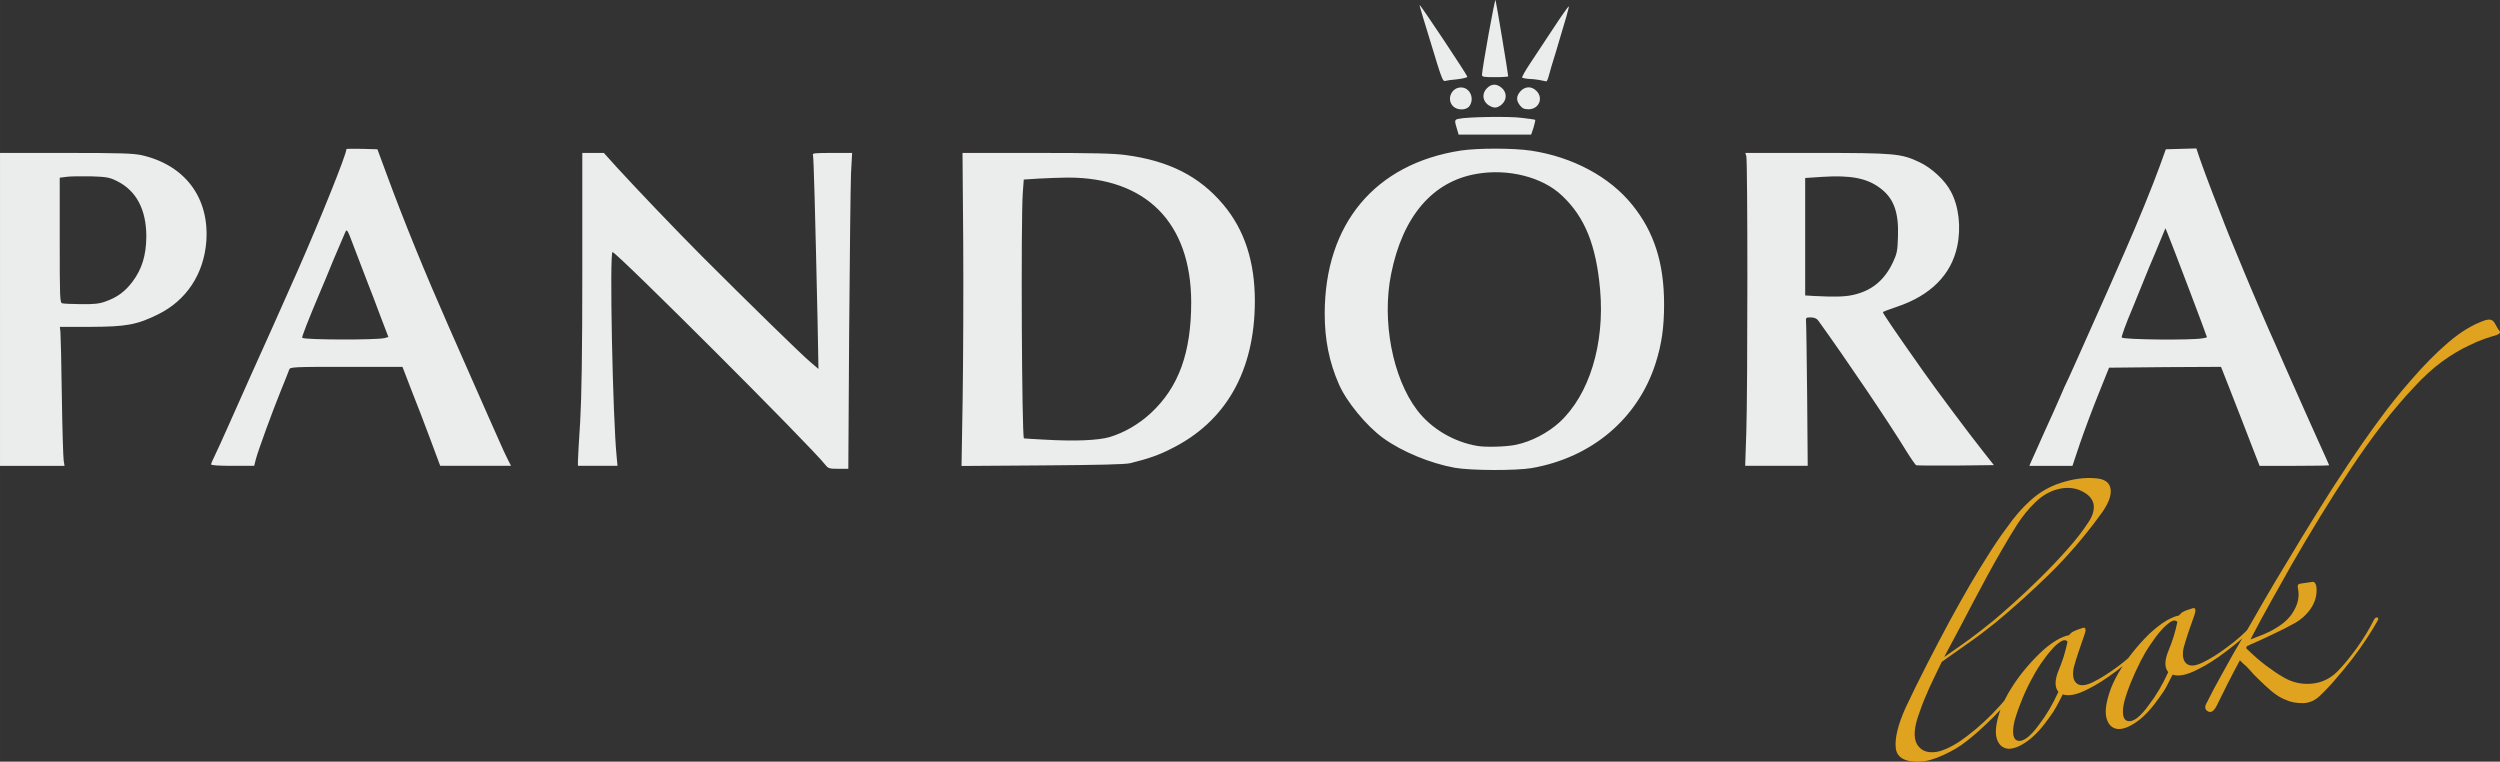 <?xml version="1.0" encoding="UTF-8"?>
<!DOCTYPE svg PUBLIC "-//W3C//DTD SVG 1.1//EN" "http://www.w3.org/Graphics/SVG/1.1/DTD/svg11.dtd">
<!-- Creator: CorelDRAW X8 -->
<svg xmlns="http://www.w3.org/2000/svg" xml:space="preserve" width="177.591mm" height="54.108mm" version="1.1" style="shape-rendering:geometricPrecision; text-rendering:geometricPrecision; image-rendering:optimizeQuality; fill-rule:evenodd; clip-rule:evenodd"
viewBox="0 0 17753 5409"
 xmlns:xlink="http://www.w3.org/1999/xlink">
 <rect x="0" y="0" width="17753" height="5409" fill="#333333" stroke="none"/>
 <defs>
  <style type="text/css">
   <![CDATA[
    .fil0 {fill:#EBECEC}
    .fil1 {fill:#DFA31F;fill-rule:nonzero}
   ]]>
  </style>
 </defs>
 <g id="Layer_x0020_1">
  <g id="_659959344">
   <path class="fil0" d="M10332 3322c-177,-32 -377,-115 -511,-212 -120,-88 -259,-257 -313,-381 -69,-157 -101,-317 -101,-501 0,-638 357,-1065 967,-1159 123,-18 372,-18 500,1 294,45 557,185 718,386 155,192 225,413 225,705 0,165 -17,281 -59,415 -125,395 -452,673 -881,748 -113,19 -430,18 -545,-2l0 0zm435 -164c106,-22 225,-84 307,-159 212,-195 322,-556 289,-939 -28,-319 -108,-518 -271,-671 -138,-132 -384,-194 -608,-154 -311,54 -523,301 -605,709 -68,333 10,739 184,968 99,131 260,227 430,255 61,10 206,6 274,-9l0 0zm-4906 143c-100,-129 -1468,-1496 -1511,-1511 -23,-8 1,1180 29,1454l6 64 -281 0 0 -33c0,-18 7,-146 16,-282 10,-180 15,-477 15,-1077l0 -830 153 0 91 101c143,156 408,434 606,633 322,322 715,707 772,753l55 47 -6 -326c-18,-815 -28,-1177 -33,-1193 -6,-13 11,-15 135,-15l143 0 -8 148c-3,80 -9,585 -13,1121l-6 974 -71 0c-64,0 -71,-2 -92,-28zm-5861 -1104l0 -1111 466 0c392,0 477,3 540,16 307,70 481,301 459,611 -17,232 -141,420 -342,519 -151,75 -228,88 -479,89l-219 0 4 36c2,20 7,225 10,455 3,231 10,436 13,458l6 38 -458 0 0 -1111zm749 -56c82,-29 139,-70 192,-141 67,-89 97,-187 98,-320 0,-192 -71,-327 -210,-395 -53,-26 -72,-29 -186,-33 -70,-1 -148,0 -174,4l-45 6 0 444c0,413 1,443 18,448 10,3 71,5 135,6 90,1 129,-3 172,-19l0 0zm750 1157c0,-6 11,-33 25,-60 13,-27 60,-128 102,-224 44,-97 112,-250 152,-341 156,-345 165,-367 331,-740 166,-376 351,-837 351,-874 0,-3 50,-3 110,-2l110 3 67 181c123,334 273,701 438,1075 16,37 93,212 171,388 77,176 161,364 185,418 23,54 53,118 66,143l22 43 -503 0 -70 -188c-39,-104 -99,-262 -135,-351l-63 -164 -399 0c-372,0 -400,1 -405,19 -3,9 -29,75 -58,146 -61,150 -159,418 -179,490l-12 48 -153 0c-98,0 -153,-4 -153,-10zm1231 -897l28 -8 -57 -149c-31,-83 -74,-197 -97,-254 -22,-57 -63,-163 -90,-235 -48,-129 -51,-132 -63,-104 -7,16 -43,101 -81,189 -36,88 -81,198 -101,243 -83,197 -127,310 -123,316 16,15 526,16 584,2l0 0zm4106 430c4,-264 6,-764 4,-1112l-5 -633 521 0c402,0 547,3 638,15 307,41 523,150 693,352 151,180 224,405 224,686 -1,497 -207,858 -599,1050 -82,42 -159,69 -285,100 -37,9 -216,13 -625,16l-574 4 8 -478zm1043 273c106,-32 209,-92 295,-172 197,-184 285,-428 285,-787 -2,-563 -319,-884 -875,-884 -53,0 -145,4 -205,7l-109 7 -7 94c-14,194 -7,1727 8,1744 2,1 67,5 146,9 220,13 381,5 462,-18zm4522 -36c10,-304 10,-1927 0,-1959l-7 -23 500 0c560,0 607,4 737,66 87,41 182,129 223,209 56,104 73,252 45,387 -42,202 -189,350 -427,430 -53,18 -98,35 -101,38 -4,4 76,123 288,423 89,127 320,436 419,561l81 103 -269 3c-148,1 -275,0 -282,-2 -6,-2 -38,-48 -72,-103 -129,-211 -426,-649 -623,-923 -12,-17 -28,-23 -54,-24 -34,0 -36,2 -34,29 2,15 5,252 8,527l4 498 -444 0 8 -240 0 0zm755 -973c133,-28 226,-104 286,-232 29,-62 33,-81 36,-184 6,-175 -31,-273 -129,-345 -93,-69 -208,-91 -409,-78l-121 8 0 834 65 4c140,7 212,6 272,-7l0 0zm1269 1180c8,-18 51,-112 94,-210 44,-96 93,-205 109,-243 15,-37 44,-102 65,-144 33,-74 71,-156 162,-362 22,-49 52,-116 67,-150 25,-55 55,-123 171,-388 90,-205 195,-463 246,-604l41 -114 109 -3 108 -3 18 54c20,59 69,194 151,402 46,121 75,192 169,418 59,143 180,424 223,517 10,23 43,99 75,171 109,246 172,388 239,536 37,82 68,150 68,152 0,2 -111,4 -247,4l-247 0 -41 -105c-23,-59 -61,-157 -85,-220 -24,-62 -67,-173 -96,-246l-52 -132 -398 2 -397 4 -75 187c-42,103 -100,259 -131,349l-54 161 -306 0 14 -33zm1214 -872c17,-3 33,-6 33,-9 0,-7 -249,-663 -280,-738l-15 -35 -40 97c-22,53 -55,134 -75,179 -18,46 -71,175 -117,288 -48,112 -82,207 -78,212 16,15 483,20 572,6l0 0zm-5290 -1478c-22,-70 -21,-75 8,-81 59,-14 361,-19 450,-7 51,6 93,12 95,14 2,2 -4,26 -12,55l-17 50 -515 0 -9 -31 0 0zm-32 -172c-46,-50 -9,-132 58,-132 63,0 98,78 60,132 -22,32 -88,32 -118,0zm477 -4c-29,-36 -27,-67 4,-102 33,-35 79,-36 113,-1 51,51 17,130 -56,130 -32,0 -45,-7 -61,-27zm-213 4c-53,-28 -62,-87 -21,-127 31,-32 68,-33 104,-2 38,33 38,85 -1,119 -30,24 -51,27 -82,10l0 0zm-372 -290c-109,-355 -130,-424 -128,-427 5,-5 339,498 339,509 0,6 -32,13 -71,18 -39,3 -79,9 -88,12 -12,4 -23,-19 -52,-112zm723 105c-23,-4 -59,-8 -80,-8 -20,-2 -40,-5 -43,-10 -2,-4 23,-49 57,-100 34,-52 108,-164 166,-251 57,-87 106,-156 108,-154 4,4 -15,70 -94,333 -20,63 -41,133 -47,158 -6,24 -14,42 -18,42 -5,-1 -26,-5 -49,-10l0 0zm-408 -37c2,-49 91,-544 96,-531 5,14 90,524 90,542 0,3 -42,6 -93,6 -82,0 -93,-2 -93,-17z"/>
   <path class="fil1" d="M14912 3660c-110,151 -228,288 -355,413 -127,124 -256,241 -387,349 -62,50 -125,98 -191,144 -65,46 -129,91 -190,134 -32,65 -62,128 -90,188 -27,60 -50,117 -68,170 -39,103 -45,179 -18,227 28,47 75,65 141,54 44,-8 95,-31 155,-69 80,-54 159,-120 237,-199 78,-79 151,-169 220,-268 11,-14 20,-17 26,-12 5,6 3,16 -9,29 -80,111 -156,202 -228,273 -73,72 -137,130 -195,174 -41,33 -93,64 -158,94 -64,30 -121,46 -171,48 -106,3 -162,-30 -169,-99 -7,-69 16,-163 69,-282 48,-103 100,-207 155,-315 55,-107 108,-208 159,-303 52,-95 101,-182 146,-260 46,-78 84,-140 114,-187 25,-41 50,-79 74,-115 24,-35 48,-70 74,-104 52,-74 105,-135 158,-183 66,-62 142,-107 226,-133 85,-27 164,-38 238,-32 68,3 106,29 113,77 7,48 -18,111 -76,187zm-82 49c30,-44 42,-85 38,-122 -5,-36 -27,-66 -66,-89 -52,-32 -111,-41 -177,-27 -65,14 -124,48 -177,101 -43,42 -84,92 -122,150 -37,59 -76,122 -115,191 -62,107 -126,225 -194,354 -67,129 -134,256 -201,380l-10 19c59,-40 119,-83 179,-126 59,-44 116,-88 171,-133 35,-29 82,-70 143,-125 61,-54 124,-114 189,-178 65,-64 129,-131 191,-201 62,-69 112,-134 151,-194zm381 901c-48,48 -108,99 -182,155 -73,55 -140,98 -199,127 -78,41 -139,54 -182,39 -14,28 -28,56 -43,83 -15,28 -32,54 -50,78 -53,76 -105,133 -158,171 -53,38 -99,56 -138,54 -39,-5 -65,-28 -79,-70 -13,-42 -8,-104 18,-184 13,-43 35,-90 63,-140 29,-50 62,-99 100,-147 38,-48 78,-92 120,-133 42,-41 83,-73 122,-96 34,-20 64,-32 89,-36 5,-6 9,-10 12,-13 4,-3 7,-5 9,-8 12,-7 24,-12 36,-17 13,-5 27,-9 43,-15 12,-2 17,2 17,11 3,7 0,20 -7,39 -13,39 -27,79 -41,119 -14,41 -25,77 -34,111 -12,55 -5,93 19,114 24,21 62,18 115,-7 53,-26 112,-63 177,-111 65,-48 118,-96 160,-142 11,-13 19,-16 22,-7 3,8 1,17 -9,25zm-529 -53c-11,-14 -27,-14 -48,-1 -21,12 -43,32 -67,60 -24,27 -49,60 -76,99 -26,39 -49,79 -70,119 -28,53 -52,106 -72,159 -21,53 -36,98 -45,134 -18,83 -8,128 29,134 38,5 87,-33 146,-114 53,-69 99,-147 138,-234 -28,-34 -26,-86 3,-156 12,-27 23,-59 35,-95 11,-37 20,-71 27,-105zm1309 -87c-48,48 -108,100 -182,155 -73,56 -139,98 -199,127 -78,41 -139,54 -182,39 -14,28 -28,56 -43,84 -15,28 -32,53 -50,77 -53,76 -105,133 -158,171 -53,38 -99,56 -137,54 -39,-4 -66,-28 -79,-70 -14,-42 -9,-103 17,-183 13,-44 35,-91 63,-141 29,-50 62,-98 100,-146 38,-48 78,-93 120,-134 43,-40 83,-72 122,-95 35,-20 64,-33 90,-37 4,-5 8,-10 12,-12 3,-3 6,-6 8,-9 12,-7 24,-12 36,-17 13,-4 27,-9 43,-14 12,-2 17,1 17,10 3,7 0,20 -6,39 -14,40 -28,79 -42,120 -13,40 -25,77 -34,110 -12,55 -5,93 19,114 24,21 62,19 115,-7 53,-25 112,-62 177,-111 65,-48 119,-95 160,-142 11,-13 19,-16 22,-7 4,8 1,17 -9,25zm-529 -53c-11,-13 -27,-14 -48,-1 -20,13 -43,33 -67,60 -24,27 -49,60 -75,99 -27,39 -50,79 -71,120 -27,53 -51,106 -72,158 -21,53 -36,98 -45,134 -18,83 -8,128 29,134 38,6 87,-32 146,-114 53,-69 99,-147 138,-234 -28,-34 -26,-86 3,-155 12,-28 23,-60 35,-96 11,-36 20,-71 27,-105zm2286 -2069c11,12 4,22 -21,32 -23,6 -52,15 -86,27 -34,12 -69,27 -103,44 -66,30 -132,70 -198,118 -65,48 -131,108 -197,180 -76,80 -151,169 -227,267 -76,99 -150,203 -223,313 -74,111 -146,224 -217,340 -71,116 -139,230 -203,342 -46,82 -94,167 -144,256 -50,89 -100,181 -148,274 32,-13 64,-25 95,-37 31,-13 59,-27 84,-43 59,-34 104,-76 132,-129 29,-52 37,-103 26,-154 -2,-13 -2,-22 2,-26 3,-4 9,-7 19,-8 11,-2 25,-4 41,-6 16,-2 30,-4 41,-6 14,-2 23,9 28,33 6,49 -4,97 -31,143 -28,46 -67,84 -117,114 -48,27 -103,55 -165,84 -62,30 -116,54 -162,74 -2,3 -8,5 -17,7l-7 15c3,1 4,3 5,6 2,2 4,5 9,8 44,43 87,80 131,113 43,32 84,60 123,82 60,35 125,50 196,44 71,-6 133,-35 186,-88 41,-42 86,-97 136,-165 49,-69 89,-135 122,-201 6,-12 14,-18 24,-16 9,2 9,10 0,26 -21,38 -47,80 -78,127 -31,47 -64,94 -101,142 -37,48 -75,94 -114,139 -38,45 -75,84 -110,117 -36,37 -77,56 -123,57 -46,1 -87,-6 -124,-23 -32,-12 -65,-32 -98,-59 -33,-28 -68,-60 -105,-97 -18,-17 -35,-35 -51,-54 -16,-19 -33,-36 -52,-51l-20 -20c-30,55 -58,110 -85,162 -26,53 -52,105 -77,155 -23,48 -47,61 -72,41 -16,-14 -16,-33 0,-59 27,-55 57,-111 89,-169 32,-57 64,-115 96,-173l45 -77c60,-102 118,-203 175,-303 58,-100 114,-194 169,-284 66,-111 135,-223 206,-338 71,-115 143,-227 217,-338 73,-110 147,-217 223,-320 75,-103 151,-198 227,-284 91,-106 181,-197 269,-272 89,-76 176,-128 263,-157 28,-7 47,-3 59,13 7,11 14,22 20,34 7,13 13,22 18,28z"/>
  </g>
 </g>
</svg>
